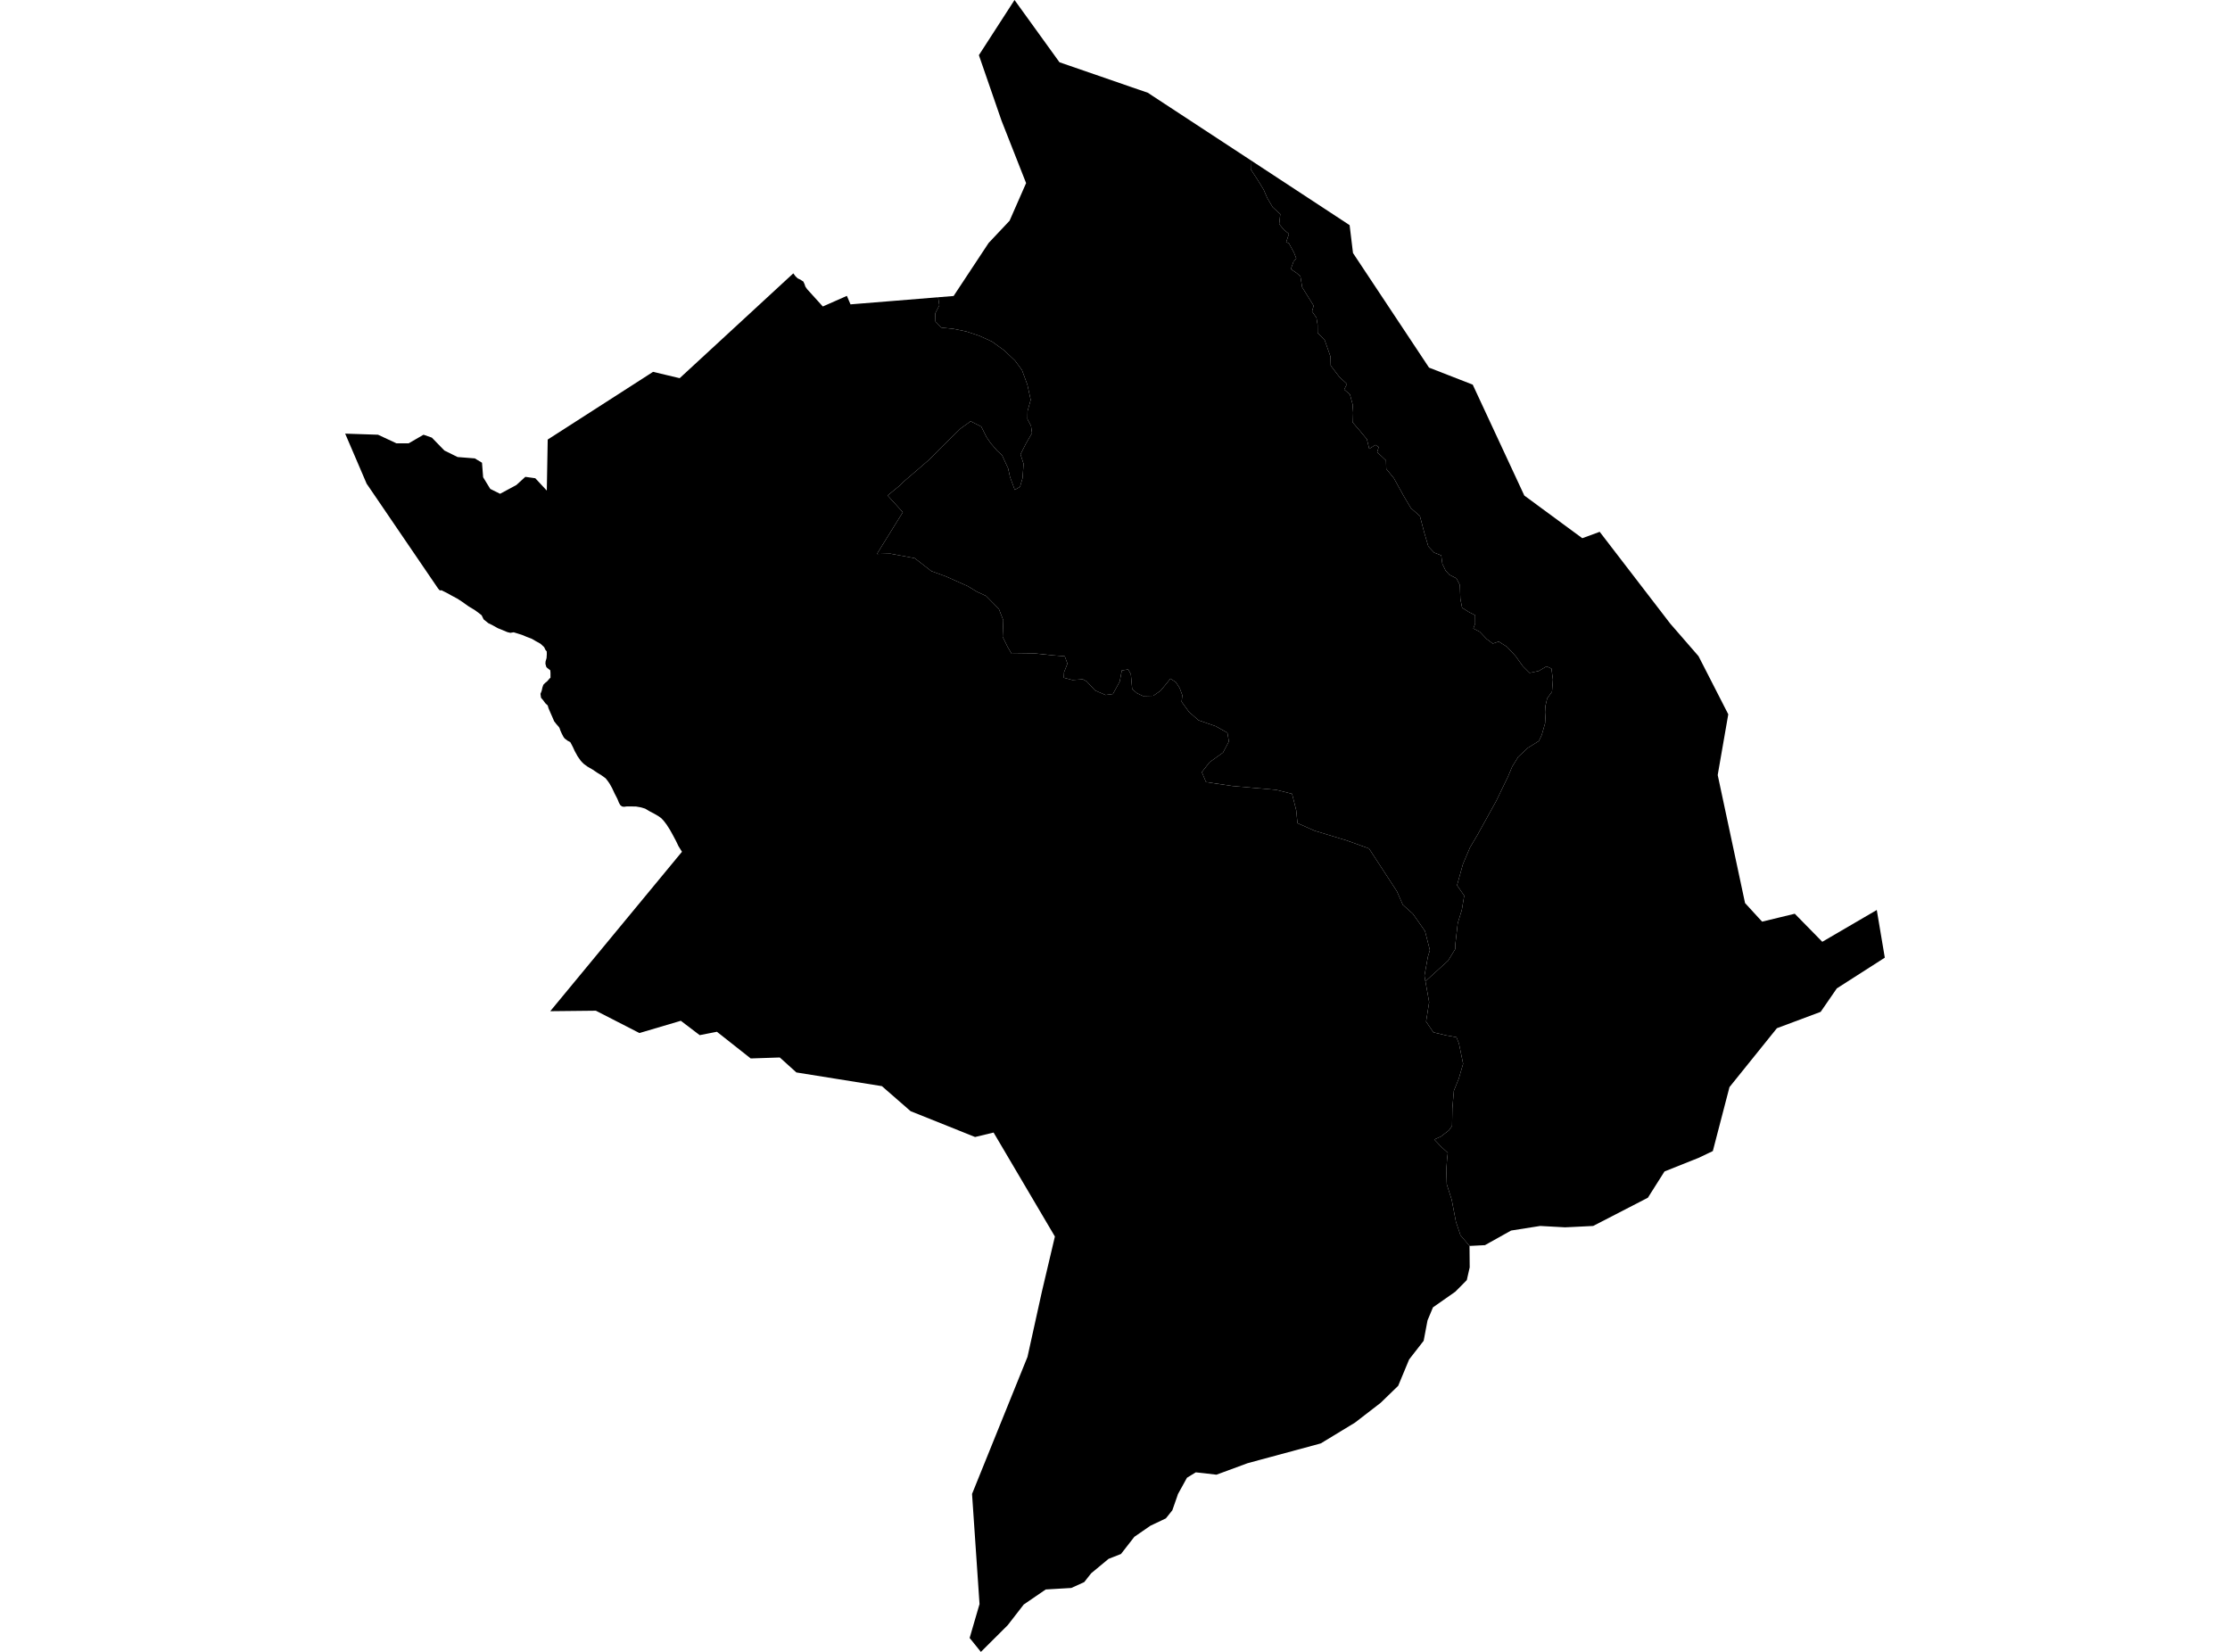 <?xml version='1.0'?>
<svg  baseProfile = 'tiny' width = '540' height = '400' stroke-linecap = 'round' stroke-linejoin = 'round' version='1.1' xmlns='http://www.w3.org/2000/svg'>
<path id='0825901001' title='0825901001'  d='M 345.166 237.627 344.932 236.268 345.765 231.68 346.248 230.072 345.064 225.455 342.127 221.276 339.687 219.084 338.269 215.84 331.504 205.465 326.112 203.522 318.309 201.154 314.188 199.328 313.881 196.201 312.873 192.226 309.044 191.262 298.407 190.327 292.036 189.377 291.027 186.966 292.912 184.569 296.156 182.231 297.574 179.557 297.223 177.438 294.403 175.86 290.238 174.414 287.929 172.412 286.132 169.928 286.307 168.364 285.664 166.625 284.744 165.193 283.414 164.331 282.552 165.427 281.018 167.268 279.279 168.481 276.751 168.539 275.348 167.867 274.165 166.888 273.843 163.279 273.2 162.11 271.651 162.344 271.14 165.047 269.489 168.057 267.706 168.291 265.207 167.21 263.161 165.018 262.212 164.492 259.684 164.667 257.594 164.112 257.667 162.782 258.485 160.693 257.828 158.91 255.139 158.705 250.712 158.238 244.969 158.311 244.019 156.689 242.792 154.19 242.952 150.201 241.871 147.439 238.788 144.312 236.596 143.304 234.36 141.945 229.085 139.592 225.52 138.292 221.501 135.165 215.598 134.069 212.339 134.156 218.623 124.03 216.036 121.195 214.94 119.982 217.834 117.615 218.696 116.739 223.021 113.027 225.008 111.303 228.092 108.176 232.592 103.777 235.047 102.009 237.619 103.31 238.876 105.838 239.884 107.299 241.447 109.125 242.66 110.251 244.107 113.378 244.589 115.526 245.729 118.624 247 117.878 247.614 115.774 247.862 112.311 247.117 110.017 248.417 107.445 249.908 104.873 249.66 103.12 248.797 101.498 248.827 99.54 249.586 96.822 248.783 93.169 247.482 89.632 245.773 87.309 243.157 84.84 240.235 82.721 237.122 81.303 233.98 80.266 230.839 79.623 227.96 79.331 226.528 77.87 226.47 75.882 227.463 73.939 227.171 71.981 230.926 71.674 231.16 71.309 239.402 58.83 244.472 53.452 246.255 49.39 248.461 44.363 248.476 44.334 248.432 44.232 242.514 29.196 237.049 13.385 237.049 13.341 241.214 6.897 245.67 0 256.557 15.08 267.954 19.011 273.989 21.1 277.949 22.459 279.206 23.292 302.834 38.781 302.878 41.002 304.5 43.487 305.99 45.912 306.867 47.943 308.168 50.15 310.023 51.845 309.76 54.241 310.871 55.615 312.113 56.623 311.762 57.734 311.441 58.61 312.128 58.932 313.34 61.182 313.896 62.57 313.223 63.359 312.581 65.157 313.925 66.077 314.889 66.896 315.328 69.57 318.104 74.026 317.71 75.415 318.776 76.92 319.054 78.629 319.068 80.573 320.778 82.356 321.669 84.883 322.181 86.359 322.239 88.522 324.329 91.284 326.17 92.979 325.498 94.323 326.886 95.507 327.587 98.093 327.456 99.89 327.514 102.243 329.18 104.172 330.992 106.364 331.562 108.672 333.067 107.737 333.856 108.249 333.491 109.491 335.624 111.507 335.683 113.538 337.524 115.789 339.993 120.245 341.659 123.051 343.836 124.965 344.874 128.911 345.868 132.315 347.27 133.806 348.995 134.493 349.272 136.538 350.047 138.16 350.967 139.169 352.692 140.06 353.51 141.653 353.627 144.97 354.051 147.162 355.658 148.184 357.207 148.973 357.221 151.005 356.768 152.188 358.317 152.977 359.954 154.702 361.474 155.841 362.935 155.359 364.937 156.645 367.012 158.881 368.751 161.306 370.387 162.943 372.594 162.49 374.493 161.365 375.692 161.905 376.042 164.565 375.823 167.487 374.654 169.124 374.216 170.994 374.303 172.47 374.143 175.159 373.339 177.964 372.638 179.44 369.963 181.106 367.625 183.298 366.179 185.651 365.141 188.106 362.321 193.95 357.777 202.163 355.965 205.217 354.255 209.235 352.823 214.379 354.562 216.892 353.977 220.37 352.998 223.526 352.385 228.903 352.385 229.824 350.66 232.63 345.166 237.627 Z' />
<path id='0825901002' title='0825901002'  d='M 227.171 71.981 227.463 73.939 226.47 75.882 226.528 77.87 227.96 79.331 230.839 79.623 233.98 80.266 237.122 81.303 240.235 82.721 243.157 84.84 245.773 87.309 247.482 89.632 248.783 93.169 249.586 96.822 248.827 99.54 248.797 101.498 249.66 103.12 249.908 104.873 248.417 107.445 247.117 110.017 247.862 112.311 247.614 115.774 247 117.878 245.729 118.624 244.589 115.526 244.107 113.378 242.66 110.251 241.447 109.125 239.884 107.299 238.876 105.838 237.619 103.31 235.047 102.009 232.592 103.777 228.092 108.176 225.008 111.303 223.021 113.027 218.696 116.739 217.834 117.615 214.94 119.982 216.036 121.195 218.623 124.03 212.339 134.156 215.598 134.069 221.501 135.165 225.52 138.292 229.085 139.592 234.36 141.945 236.596 143.304 238.788 144.312 241.871 147.439 242.952 150.201 242.792 154.19 244.019 156.689 244.969 158.311 250.712 158.238 255.139 158.705 257.828 158.91 258.485 160.693 257.667 162.782 257.594 164.112 259.684 164.667 262.212 164.492 263.161 165.018 265.207 167.21 267.706 168.291 269.489 168.057 271.14 165.047 271.651 162.344 273.2 162.11 273.843 163.279 274.165 166.888 275.348 167.867 276.751 168.539 279.279 168.481 281.018 167.268 282.552 165.427 283.414 164.331 284.744 165.193 285.664 166.625 286.307 168.364 286.132 169.928 287.929 172.412 290.238 174.414 294.403 175.86 297.223 177.438 297.574 179.557 296.156 182.231 292.912 184.569 291.027 186.966 292.036 189.377 298.407 190.327 309.044 191.262 312.873 192.226 313.881 196.201 314.188 199.328 318.309 201.154 326.112 203.522 331.504 205.465 338.269 215.84 339.687 219.084 342.127 221.276 345.064 225.455 346.248 230.072 345.765 231.68 344.932 236.268 345.166 237.627 346.072 242.683 345.327 247.373 347.095 249.974 350.193 250.72 352.677 251.158 353.276 252.648 354.299 257.587 353.232 261.241 352.063 264.119 351.698 268.371 351.625 272.624 350.85 273.72 348.892 275.225 347.314 275.926 348.995 277.694 350.587 279.155 350.397 280.85 350.222 283.422 350.339 286.783 351.537 290.524 352.56 295.857 353.656 299.116 355.848 301.702 355.848 301.732 355.892 306.89 355.468 308.746 355.366 309.184 355.19 309.973 354.401 310.777 352.399 312.793 349.521 314.81 346.993 316.578 346.949 316.695 345.678 319.734 344.742 324.673 341.645 328.648 341.221 329.203 338.605 335.501 338.561 335.589 334.324 339.695 328.114 344.487 319.887 349.485 319.828 349.514 319.273 349.675 307.919 352.743 304.88 353.562 302.089 354.322 294.563 357.098 291.612 356.747 289.566 356.528 287.433 357.829 285.241 361.803 285.007 362.505 283.882 365.719 282.318 367.677 282.289 367.692 278.592 369.445 274.691 372.134 272.586 374.837 271.447 376.299 269.62 377.015 268.436 377.482 264.243 380.96 264.213 380.989 262.548 383.108 259.421 384.525 259.406 384.525 253.225 384.891 247.906 388.529 247.891 388.544 244.019 393.541 237.531 400 237.517 400 236.976 399.328 235.266 397.209 234.799 396.639 237.195 388.427 235.383 361.759 248.812 328.56 252.304 312.735 255.446 299.423 240.6 274.246 236.114 275.327 220.508 269.073 213.552 263.009 192.846 259.692 188.828 256.068 181.785 256.302 173.602 249.843 169.437 250.661 164.864 247.183 154.84 250.15 144.289 244.743 133.257 244.86 133.257 244.845 165.141 206.254 164.294 204.895 163.739 203.726 162.847 202.046 162.234 200.95 161.444 199.708 160.699 198.729 160.115 198.115 159.457 197.647 158.493 197.078 157.295 196.449 156.213 195.806 155.103 195.485 154.007 195.295 152.823 195.28 151.946 195.28 151.756 195.28 151.07 195.368 150.573 195.266 150.207 194.959 149.886 194.403 149.506 193.454 149.024 192.518 148.834 192.153 148.22 190.838 147.738 189.976 147.621 189.771 147.168 189.114 146.642 188.456 146.379 188.266 145.692 187.769 144.669 187.141 143.427 186.308 142.814 185.957 142.215 185.607 141.382 184.993 141.031 184.657 140.622 184.204 139.877 183.152 139.161 181.851 138.722 180.887 138.386 180.244 138.108 179.718 137.875 179.586 137.451 179.367 136.735 178.827 136.443 178.432 136.004 177.585 135.668 176.825 135.522 176.372 135.347 176.05 134.704 175.32 134.192 174.662 133.754 173.639 133.213 172.412 133.038 172.003 132.833 171.52 132.673 170.98 132.629 170.819 132.307 170.527 132.044 170.278 131.547 169.592 131.007 168.963 130.875 168.013 131.168 167.283 131.343 166.479 131.577 165.807 132.044 165.339 132.424 165.047 132.746 164.696 132.804 164.638 133.038 164.346 133.301 164.112 133.301 162.943 133.272 162.548 133.228 162.285 132.512 161.745 132.278 161.482 132.074 160.722 132.117 160.152 132.351 159.363 132.41 158.428 132.395 157.741 132.103 157.405 131.767 156.703 130.89 155.885 130.627 155.739 129.75 155.257 128.786 154.687 127.631 154.249 126.36 153.723 125.469 153.445 125.381 153.416 125.337 153.401 124.387 153.109 123.584 153.24 122.853 153.065 121.64 152.554 120.544 152.115 119.346 151.443 119.127 151.326 118.25 150.902 117.11 149.982 116.628 148.988 115.854 148.374 114.904 147.688 113.852 147.059 113.399 146.782 111.967 145.759 111.119 145.203 110.652 144.911 109.205 144.137 108.182 143.567 107.422 143.187 106.926 142.939 106.487 142.968 106.078 142.5 89.069 117.542 88.792 117.148 83.604 105.049 83.59 105.005 91.539 105.268 96.01 107.357 98.918 107.357 98.947 107.357 102.556 105.268 104.573 105.969 107.612 109.096 110.812 110.674 114.553 110.967 114.962 110.996 116.716 112.048 116.993 115.57 118.718 118.39 121.1 119.573 121.114 119.559 125.03 117.455 127.208 115.467 129.604 115.803 129.619 115.803 132.41 118.799 132.629 106.437 146.89 97.275 158.142 90.042 161.634 90.875 164.586 91.576 191.371 66.866 192.101 66.194 192.671 66.954 192.686 66.954 193.139 67.392 193.563 67.597 193.869 67.743 194.162 67.948 194.527 68.167 194.848 68.868 195.009 69.38 195.184 69.643 195.462 70.037 199.247 74.216 199.744 73.997 205.077 71.645 205.954 73.705 206.611 73.647 216.212 72.872 227.171 71.981 Z' />
<path id='0825901003' title='0825901003'  d='M 326.813 54.519 327.631 61.27 346.043 89.019 356.622 93.139 369.116 119.997 383.158 130.328 387.367 128.779 404.449 151.005 411.302 158.895 413.684 163.542 418.506 172.967 416.066 186.98 415.949 187.682 422.568 218.675 425.739 222.138 426.703 223.175 434.609 221.261 441.272 228.056 443.376 226.828 454.467 220.355 456.41 231.899 444.794 239.337 440.877 245.021 430.283 248.981 418.798 263.242 414.765 278.732 411.302 280.383 403.061 283.671 399.714 288.96 399.042 290.027 398.136 290.495 385.789 296.866 380.47 297.129 379.096 297.187 379.096 297.202 372.959 296.866 365.916 297.976 361.05 300.694 359.589 301.512 356.213 301.688 355.848 301.702 353.656 299.116 352.56 295.857 351.537 290.524 350.339 286.783 350.222 283.422 350.397 280.85 350.587 279.155 348.995 277.694 347.314 275.926 348.892 275.225 350.85 273.72 351.625 272.624 351.698 268.371 352.063 264.119 353.232 261.241 354.299 257.587 353.276 252.648 352.677 251.158 350.193 250.72 347.095 249.974 345.327 247.373 346.072 242.683 345.166 237.627 350.66 232.63 352.385 229.824 352.385 228.903 352.998 223.526 353.977 220.37 354.562 216.892 352.823 214.379 354.255 209.235 355.965 205.217 357.777 202.163 362.321 193.95 365.141 188.106 366.179 185.651 367.625 183.298 369.963 181.106 372.638 179.44 373.339 177.964 374.143 175.159 374.303 172.47 374.216 170.994 374.654 169.124 375.823 167.487 376.042 164.565 375.692 161.905 374.493 161.365 372.594 162.49 370.387 162.943 368.751 161.306 367.012 158.881 364.937 156.645 362.935 155.359 361.474 155.841 359.954 154.702 358.317 152.977 356.768 152.188 357.221 151.005 357.207 148.973 355.658 148.184 354.051 147.162 353.627 144.97 353.51 141.653 352.692 140.06 350.967 139.169 350.047 138.16 349.272 136.538 348.995 134.493 347.27 133.806 345.868 132.315 344.874 128.911 343.836 124.965 341.659 123.051 339.993 120.245 337.524 115.789 335.683 113.538 335.624 111.507 333.491 109.491 333.856 108.249 333.067 107.737 331.562 108.672 330.992 106.364 329.18 104.172 327.514 102.243 327.456 99.89 327.587 98.093 326.886 95.507 325.498 94.323 326.17 92.979 324.329 91.284 322.239 88.522 322.181 86.359 321.669 84.883 320.778 82.356 319.068 80.573 319.054 78.629 318.776 76.92 317.71 75.415 318.104 74.026 315.328 69.57 314.889 66.896 313.925 66.077 312.581 65.157 313.223 63.359 313.896 62.57 313.34 61.182 312.128 58.932 311.441 58.61 311.762 57.734 312.113 56.623 310.871 55.615 309.76 54.241 310.023 51.845 308.168 50.15 306.867 47.943 305.99 45.912 304.5 43.487 302.878 41.002 302.834 38.781 310.067 43.53 326.813 54.519 Z' />
</svg>